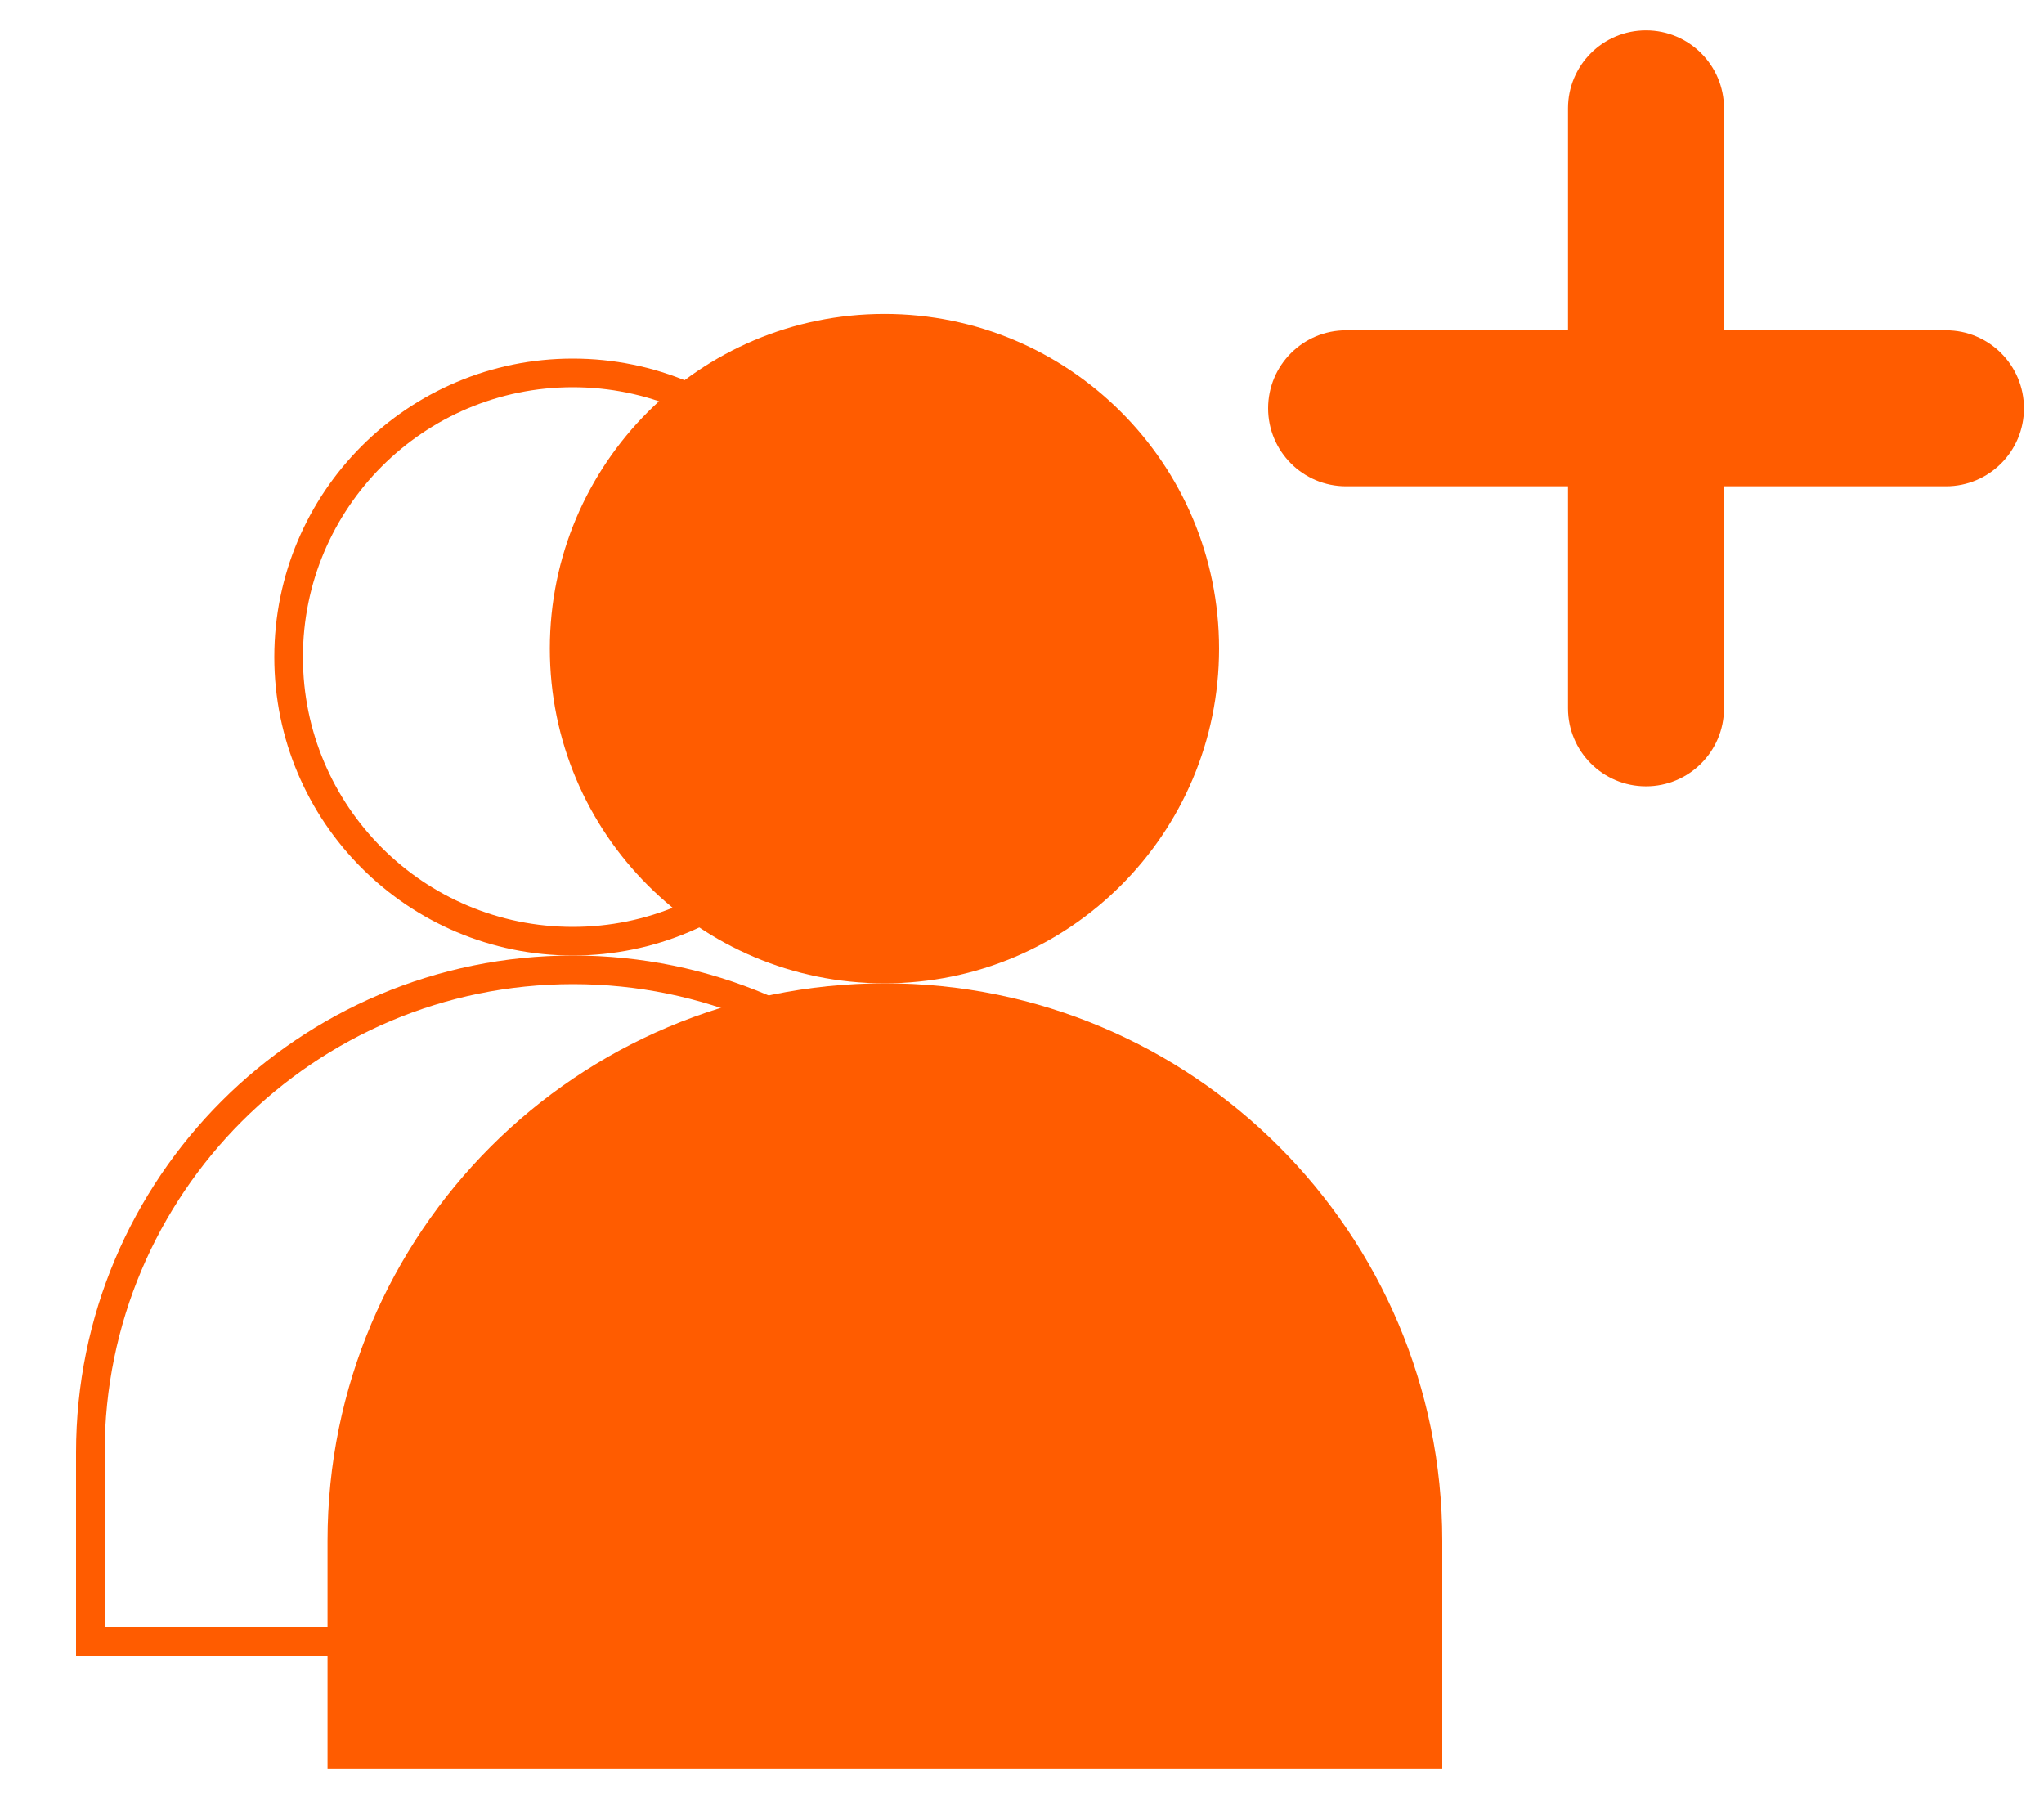 <svg width="25" height="22" viewBox="0 0 25 22" fill="none" xmlns="http://www.w3.org/2000/svg">
<path fill-rule="evenodd" clip-rule="evenodd" d="M7.006 11.335C8.828 11.335 10.306 9.858 10.306 8.035C10.306 6.213 8.828 4.735 7.006 4.735C5.183 4.735 3.705 6.213 3.705 8.035C3.705 9.858 5.183 11.335 7.006 11.335ZM7.006 11.685C9.022 11.685 10.656 10.051 10.656 8.035C10.656 6.019 9.022 4.385 7.006 4.385C4.99 4.385 3.355 6.019 3.355 8.035C3.355 10.051 4.99 11.685 7.006 11.685Z" fill="#FF5C00"/>
<path fill-rule="evenodd" clip-rule="evenodd" d="M12.738 19.9V17.764C12.738 14.6 10.173 12.035 7.009 12.035C3.845 12.035 1.28 14.6 1.28 17.764V19.9H12.738ZM7.009 11.685C3.651 11.685 0.93 14.407 0.93 17.764V20.25H13.088V17.764C13.088 14.407 10.367 11.685 7.009 11.685Z" fill="#FF5C00"/>
<path d="M14.91 7.932C14.91 10.193 13.078 12.025 10.818 12.025C8.557 12.025 6.725 10.193 6.725 7.932C6.725 5.672 8.557 3.839 10.818 3.839C13.078 3.839 14.91 5.672 14.91 7.932Z" fill="#FF5C00"/>
<path d="M4.006 18.842C4.006 15.077 7.058 12.025 10.823 12.025V12.025C14.588 12.025 17.64 15.077 17.64 18.842V21.629H4.006V18.842Z" fill="#FF5C00"/>
<path fill-rule="evenodd" clip-rule="evenodd" d="M15.51 4.993C15.51 4.466 15.937 4.039 16.464 4.039L23.801 4.039C24.328 4.039 24.755 4.466 24.755 4.993C24.755 5.52 24.328 5.947 23.801 5.947L16.464 5.947C15.937 5.947 15.51 5.52 15.51 4.993Z" fill="#FF5C00"/>
<path fill-rule="evenodd" clip-rule="evenodd" d="M20.132 0.371C20.659 0.371 21.086 0.798 21.086 1.325L21.086 8.662C21.086 9.189 20.659 9.616 20.132 9.616C19.605 9.616 19.178 9.189 19.178 8.662L19.178 1.325C19.178 0.798 19.605 0.371 20.132 0.371Z" fill="#FF5C00"/>
</svg>
